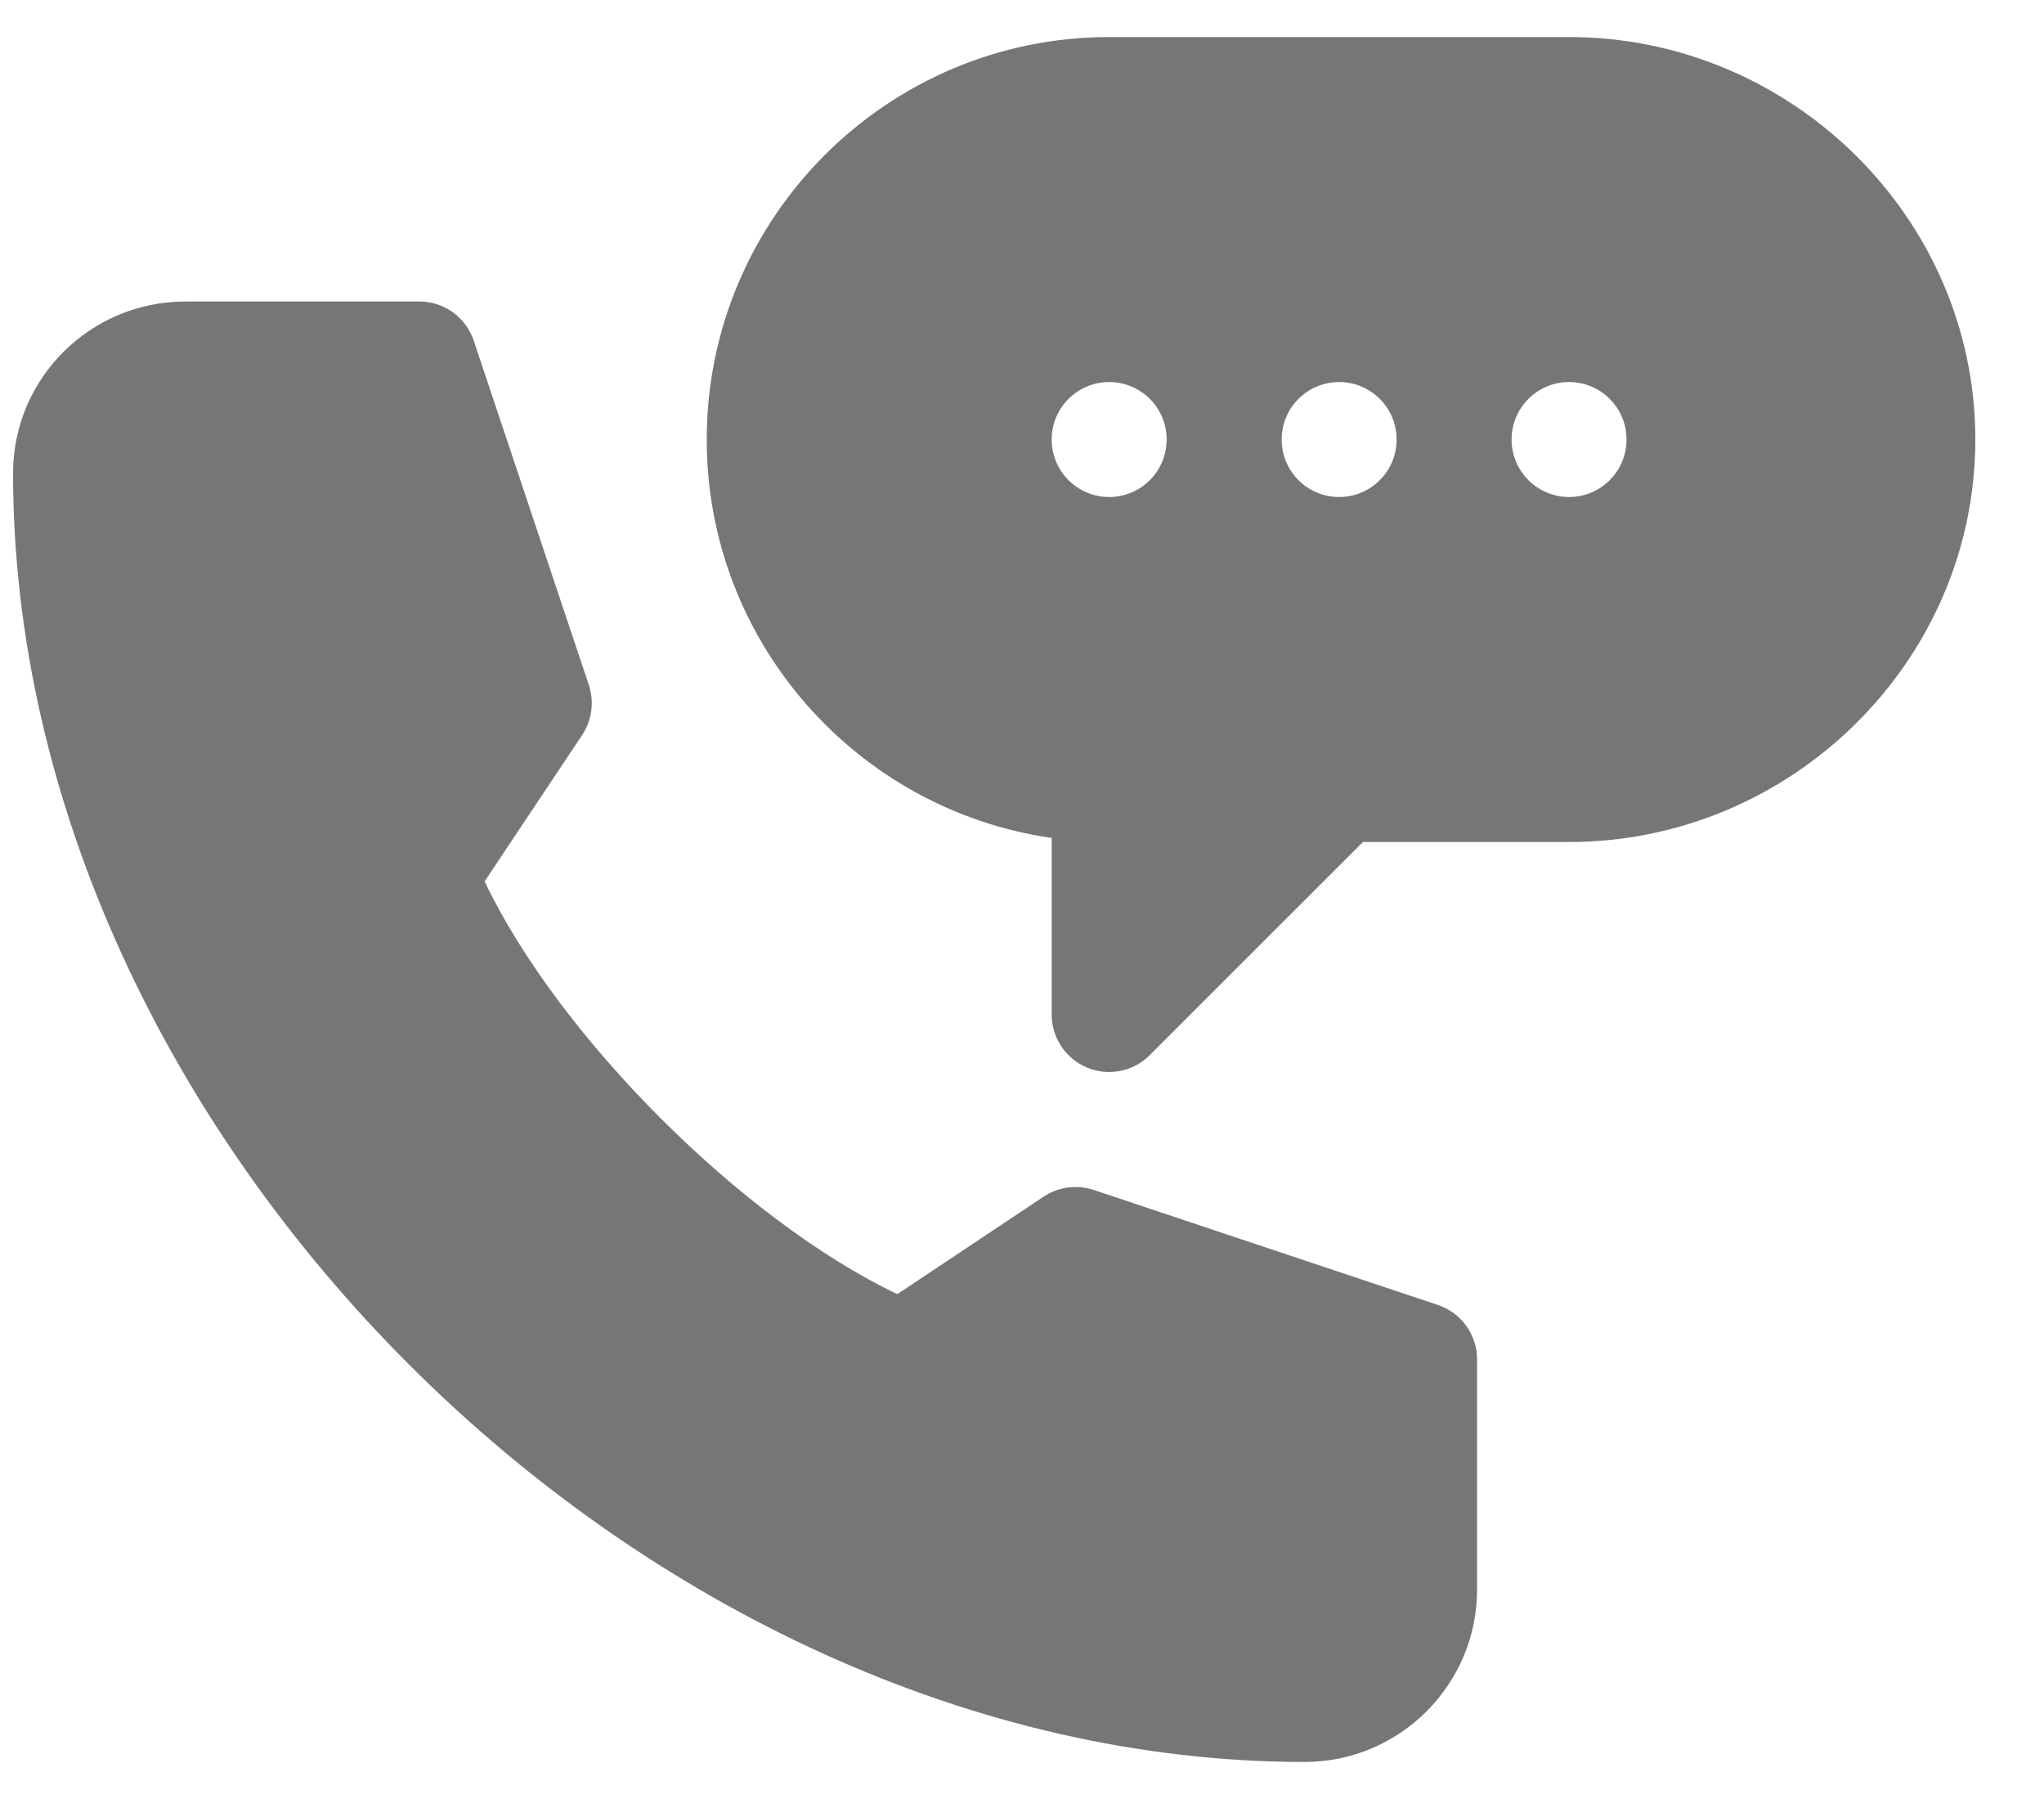 <svg xmlns="http://www.w3.org/2000/svg" width="25" height="22" viewBox="0 0 25 22" fill="none">
  <path d="M19.191 0.453H13.566C10.853 0.453 8.644 2.661 8.644 5.375C8.644 7.85 10.481 9.905 12.863 10.247V12.406C12.863 12.691 13.034 12.947 13.297 13.056C13.556 13.164 13.861 13.106 14.063 12.903L16.67 10.297H19.191C21.905 10.297 24.16 8.089 24.16 5.375C24.16 2.661 21.905 0.453 19.191 0.453ZM13.566 6.078C13.178 6.078 12.863 5.763 12.863 5.375C12.863 4.987 13.178 4.672 13.566 4.672C13.955 4.672 14.269 4.987 14.269 5.375C14.269 5.763 13.955 6.078 13.566 6.078ZM16.379 6.078C15.99 6.078 15.676 5.763 15.676 5.375C15.676 4.987 15.99 4.672 16.379 4.672C16.767 4.672 17.082 4.987 17.082 5.375C17.082 5.763 16.767 6.078 16.379 6.078ZM19.191 6.078C18.803 6.078 18.488 5.763 18.488 5.375C18.488 4.987 18.803 4.672 19.191 4.672C19.58 4.672 19.894 4.987 19.894 5.375C19.894 5.763 19.58 6.078 19.191 6.078Z" fill="#474747" fill-opacity="0.74"/>
  <path d="M15.957 21.547C17.12 21.547 18.066 20.601 18.066 19.438V16.625C18.066 16.322 17.873 16.054 17.586 15.958L13.377 14.552C13.171 14.483 12.945 14.514 12.764 14.634L10.975 15.826C9.08 14.923 6.831 12.674 5.927 10.779L7.12 8.989C7.24 8.809 7.27 8.583 7.202 8.377L5.795 4.168C5.7 3.881 5.432 3.687 5.129 3.687H2.269C1.106 3.687 0.16 4.624 0.16 5.787C0.16 13.888 7.856 21.547 15.957 21.547Z" fill="#474747" fill-opacity="0.74"/>
</svg>